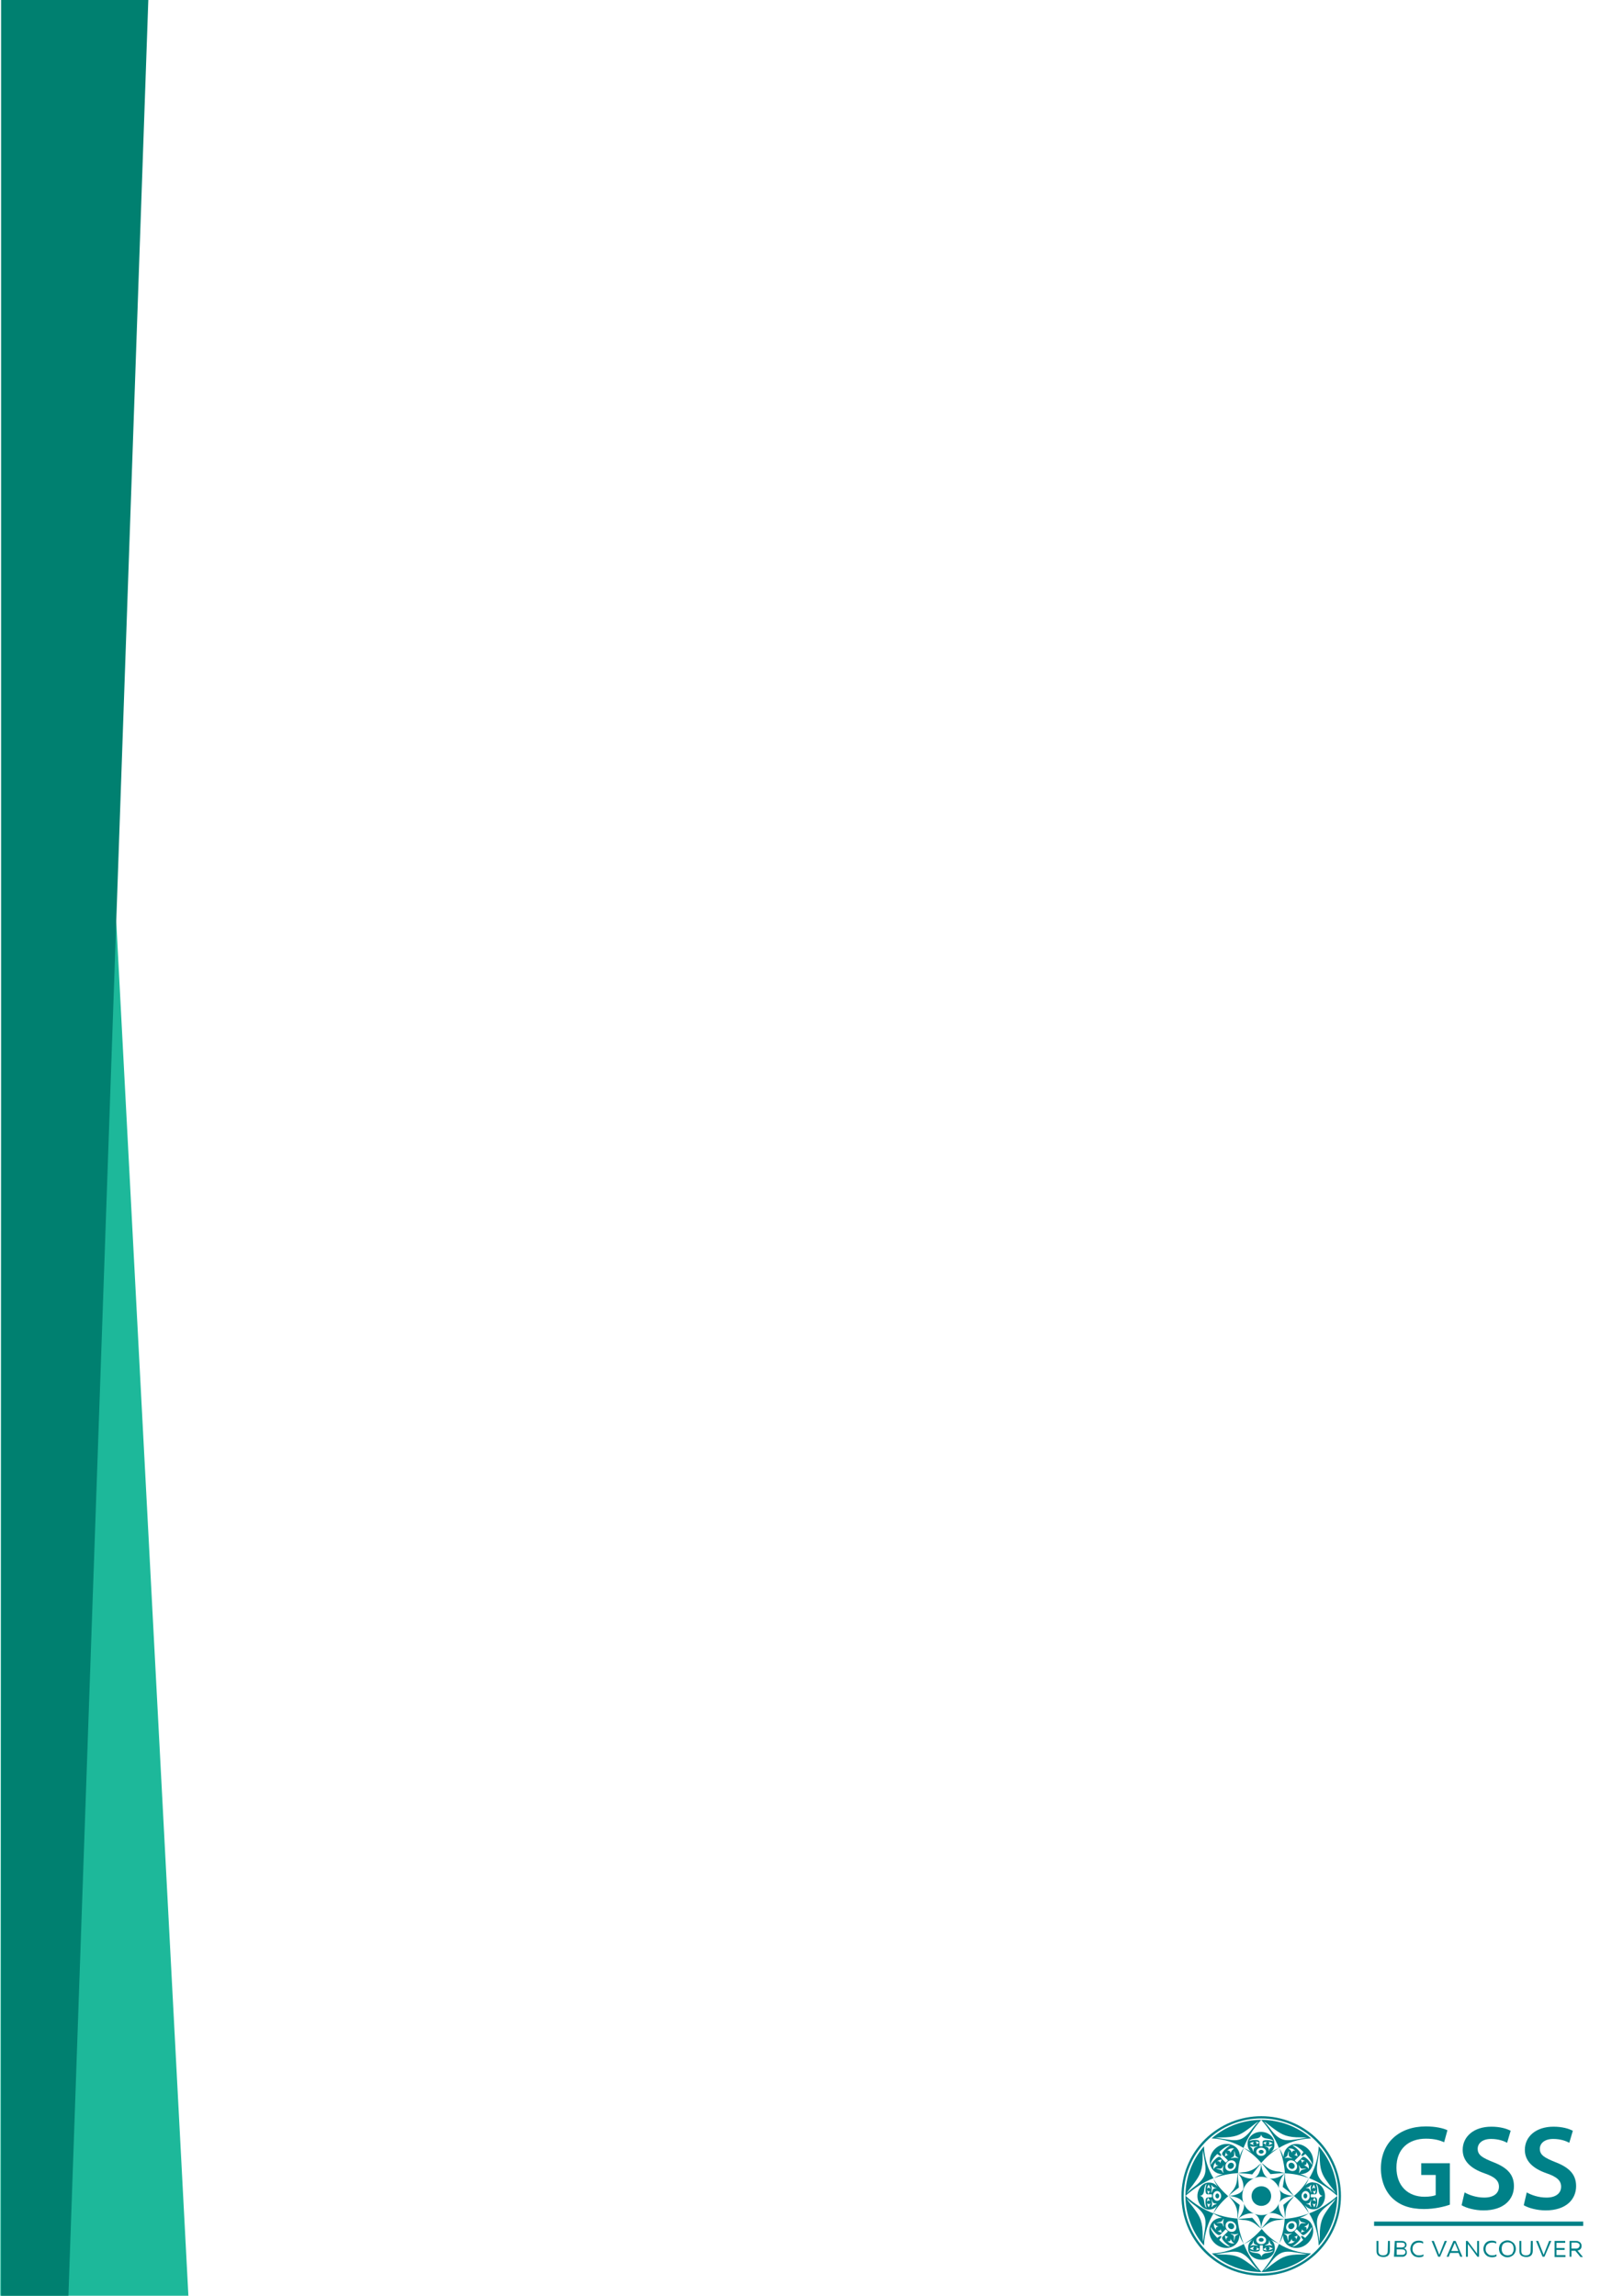 <?xml version="1.0" encoding="utf-8"?>
<!-- Generator: Adobe Illustrator 26.0.3, SVG Export Plug-In . SVG Version: 6.00 Build 0)  -->
<svg version="1.1" id="Layer_1" xmlns:serif="http://www.serif.com/"
	 xmlns="http://www.w3.org/2000/svg" xmlns:xlink="http://www.w3.org/1999/xlink" x="0px" y="0px" viewBox="0 0 595.3 841.9"
	 style="enable-background:new 0 0 595.3 841.9;" xml:space="preserve">
<style type="text/css">
	.st0{fill:none;}
	.st1{fill:#1DB89A;}
	.st2{fill:#008070;}
	.st3{fill:#008188;}
</style>
<rect x="49.8" y="747.5" class="st0" width="19.3" height="18.2"/>
<rect x="27.4" y="777" class="st0" width="58.6" height="15.5"/>
<g transform="matrix(1,0,0,1,28.163,768.604)">
</g>
<rect x="108" y="777" class="st0" width="34" height="15.7"/>
<g transform="matrix(1,0,0,1,111.082,768.604)">
</g>
<rect x="152.6" y="778.4" class="st0" width="82.8" height="19.4"/>
<polygon class="st1" points="0.8,0 0.1,841.9 69.1,841.9 24.9,0 "/>
<polygon class="st2" points="0.4,0 0.4,841.9 25.1,841.9 54.4,0 "/>
<g>
	<g id="XMLID_00000178177861595013833070000009860787242148434569_">
		<g>
			<path class="st3" d="M490.5,805.3c-3.3-3-6.8-5.2-10.3-6.5l0,0c1.9-3.1,3.3-7,3.5-11.7C488.2,792.3,490.5,798.8,490.5,805.3z
				 M490,804.4c-0.9-1.4-1.6-2.2-2.3-3.1c-2.2-3-3.4-4.5-3.6-9c0-1-0.1-2.5-0.1-3.8c-0.1,0.7-0.3,1.5-0.4,2.3
				c-0.8,5.2-1.6,7.4,3.9,11.4C488.4,802.8,488.9,803.2,490,804.4z"/>
			<path class="st3" d="M490.5,805.3c0,6.5-2.3,13-6.8,18.2c-0.2-4.7-1.6-8.7-3.5-11.8l0,0C483.6,810.4,487.1,808.3,490.5,805.3z
				 M487.7,809.3c0.7-0.9,1.4-1.6,2.3-3.1c-1.1,1.1-1.7,1.6-2.5,2.2c-5.5,4-4.7,6.2-3.9,11.4c0.1,0.8,0.3,1.5,0.4,2.3
				c0.1-1.3,0.1-2.8,0.1-3.8C484.4,813.9,485.5,812.3,487.7,809.3z"/>
			<path class="st3" d="M483.3,784.6c11.4,11.4,11.4,30,0,41.4s-30,11.4-41.4,0s-11.4-30,0-41.4
				C453.4,773.2,471.9,773.2,483.3,784.6z M482.7,825.4c11.1-11.1,11.1-29.1,0-40.2c-11.1-11.1-29.1-11.1-40.2,0s-11.1,29.1,0,40.2
				C453.6,836.5,471.6,836.5,482.7,825.4z"/>
			<path class="st3" d="M481.8,800.4c2.4,0,4.2,2.3,4.2,4.9c0,2.7-1.9,5-4.3,4.9c-1.4,0-2.3-0.6-3.2-1.6c0.6,0.8,1.2,2,1.6,3.1l0,0
				c-1.7-2.8-3.8-5-5.5-6.4l0,0c1.7-1.4,3.8-3.6,5.5-6.5l0,0l0,0c-0.4,1-1,2.3-1.7,3.1c0.8-1,1.7-1.6,3.2-1.6
				C481.8,800.4,481.8,800.4,481.8,800.4z M485.2,805.3c-0.8-0.1-1.3-0.6-1.5-1.6c-0.1-0.5-0.2-2.5-1-2.8c0.5,1.1,0.6,2.7,0.2,3.5
				c-0.1,0.1-0.2,0.3-0.5,0.3c-0.2,0-1.5,0-1.6,0c0,0.1,0,0.9,0,1.1c0.1,0,1.4,0,1.6,0c0.3,0,0.4,0.2,0.5,0.3
				c0.4,0.8,0.3,2.3-0.2,3.5c0.8-0.3,0.9-2.3,1-2.8C483.8,805.9,484.4,805.4,485.2,805.3z M482.6,807.5c0-0.3-0.1-1.2-0.5-1.6
				c-0.2,0.6-0.6,0.9-0.7,1.2c0.1-0.1,0.3-0.2,0.5-0.2C482.2,807,482.5,807.2,482.6,807.5z M482.1,804.6c0.4-0.3,0.5-1.2,0.5-1.6
				c-0.1,0.3-0.3,0.6-0.6,0.6c-0.2,0-0.4-0.1-0.5-0.2C481.5,803.7,481.9,804,482.1,804.6z M481.9,802.3c0.3,0,0.5,0.2,0.6,0.5
				c-0.1-0.7-0.4-1.5-0.7-1.7c0,0.5-0.6,1.1-0.6,1.7C481.4,802.5,481.6,802.3,481.9,802.3z M482.6,807.8c-0.1,0.3-0.3,0.5-0.6,0.5
				c-0.3,0-0.6-0.2-0.6-0.5c0,0.6,0.6,1.3,0.6,1.7C482.2,809.3,482.5,808.5,482.6,807.8z M481.1,804.1c-0.4-0.6-0.5-2.1-0.1-2.9
				c-0.3,0.1-0.4,0.3-0.6,0.5c-0.1,0.2-0.3,0.3-0.6,0.4c-0.4,0.1-0.7,0.2-0.9,0.3c0.7,0,1.2,0.1,1.4,0.4
				C480.7,803.4,480.6,803.8,481.1,804.1z M481,809.4c-0.4-0.7-0.3-2.3,0.1-2.9c-0.4,0.3-0.4,0.7-0.7,1.2c-0.2,0.3-0.7,0.5-1.4,0.4
				c0.1,0.1,0.5,0.2,0.9,0.3c0.3,0.1,0.4,0.2,0.6,0.4C480.6,809.1,480.7,809.3,481,809.4z M480.4,805.3c0-1-0.7-1.8-1.5-1.8
				s-1.5,0.8-1.5,1.8s0.7,1.8,1.5,1.8C479.7,807.1,480.4,806.3,480.4,805.3z"/>
			<path class="st3" d="M479.8,788.1c2.3,2.3,2.5,5.8,0.5,7.9c-0.9,0.9-2.2,1.3-3.4,1.3c0.5,0.2,1.5,0.4,3.2,1.5
				c-3.1-1.2-6.1-1.7-8.8-1.8c-0.2-2.8-0.8-6-2.1-9.2c1.1,1.7,1.4,2.8,1.6,3.3c0-1.3,0.4-2.5,1.3-3.4
				C474,785.6,477.5,785.8,479.8,788.1z M481.2,793.9c0.2-1.1-1.7-3.3-2.4-4c-0.7,0.6-1.2,0.9-1.4,0.7c-0.2-0.2,0.1-0.7,0.7-1.4
				c-0.7-0.8-2.9-2.7-4-2.4c1.8,1.1,3.5,2.9,2.8,3.5l-2,2l0.4,0.4l0.4,0.4l2-2C478.3,790.4,480.1,792.1,481.2,793.9z M480,795.4
				c0.1-0.6,0.2-1.7-0.9-2.6c0.2,0.3,0.2,0.7-0.1,1c-0.2,0.2-0.6,0.3-0.9,0.1C478.6,794.3,479.5,794.4,480,795.4z M477.9,792.7
				c0.2-0.2,0.6-0.3,0.9-0.1c-0.3-0.2-1-0.6-1.8-0.6c0.5,0.4,0.5,1.1,0.7,1.4C477.7,793.2,477.7,792.9,477.9,792.7z M477.6,795.7
				c0.2,0,1.1-0.2,1.6-0.5c-0.9,0.1-1.9,0.3-2.3-0.3c0-0.1-0.3-0.7-0.6-0.9c0.5,1.1,0.4,2.2,0.1,3c0.3-0.2,0.6-0.8,0.7-0.9
				S477.4,795.8,477.6,795.7z M475.9,790.9c0-0.8-0.3-1.4-0.6-1.8c0.1,0.3,0.1,0.6-0.1,0.9c-0.2,0.2-0.5,0.3-0.7,0.2
				C474.9,790.4,475.5,790.4,475.9,790.9z M475.3,795.7c0.7-0.7,0.6-2-0.2-2.8c-0.8-0.8-2.1-0.9-2.8-0.2s-0.6,2,0.2,2.8
				C473.3,796.3,474.6,796.4,475.3,795.7z M474.1,788.9c0.3-0.3,0.7-0.3,1-0.1c-0.9-1.1-2-0.9-2.6-0.9c1.1,0.5,1.2,1.4,1.5,1.8
				C473.8,789.4,473.9,789.1,474.1,788.9z M474,791.6c-0.2-0.3-0.8-0.5-0.9-0.6c-0.6-0.4-0.4-1.3-0.3-2.3c-0.3,0.5-0.5,1.4-0.5,1.6
				c-0.1,0.2-0.2,0.4-0.3,0.5c-0.1,0.1-0.7,0.4-0.9,0.7C471.7,791.2,472.8,791.2,474,791.6z"/>
			<path class="st3" d="M480.3,814.6c2,2,1.8,5.6-0.5,7.9c-2.3,2.3-5.8,2.5-7.9,0.5c-0.9-0.9-1.3-2.1-1.3-3.4
				c-0.2,0.5-0.4,1.5-1.4,3.1c1.2-3.1,1.9-6.2,2-9c2.8-0.2,5.8-0.8,8.9-2l0,0l0,0l0,0c-1.7,1.1-2.8,1.4-3.3,1.6
				C478.1,813.4,479.3,813.7,480.3,814.6z M478.7,820.7c0.8-0.7,2.7-2.9,2.4-4c-1.1,1.8-2.9,3.5-3.5,2.8l-2-2l-0.4,0.4l-0.4,0.4l2,2
				c0.7,0.7-1,2.4-2.8,3.5c1.1,0.2,3.3-1.7,4-2.4c-0.6-0.7-0.9-1.2-0.7-1.4S478,820.1,478.7,820.7z M479.1,817.8
				c1.1-0.9,0.9-2,0.9-2.6c-0.5,1.1-1.4,1.2-1.8,1.5c0.3-0.1,0.6-0.1,0.9,0.1C479.3,817,479.3,817.4,479.1,817.8z M478.8,818.1
				c-0.3,0.1-0.6,0.1-0.9-0.1c-0.2-0.2-0.3-0.5-0.2-0.7c-0.2,0.4-0.2,1-0.7,1.4C477.8,818.6,478.4,818.3,478.8,818.1z M479.1,815.4
				c-0.5-0.3-1.4-0.5-1.6-0.5c-0.2-0.1-0.4-0.2-0.5-0.3s-0.4-0.7-0.7-0.9c0.3,0.7,0.4,1.9-0.1,3c0.3-0.2,0.5-0.8,0.6-0.9
				C477.2,815.1,478.2,815.3,479.1,815.4z M475.3,821.5c0.2-0.3,0.6-1,0.6-1.8c-0.4,0.5-1.1,0.5-1.4,0.7c0.3-0.1,0.6,0,0.7,0.2
				C475.4,820.8,475.5,821.2,475.3,821.5z M475,817.8c0.8-0.8,0.9-2.1,0.2-2.8c-0.7-0.7-2-0.6-2.8,0.2s-0.9,2.1-0.2,2.8
				S474.2,818.6,475,817.8z M475,821.8c-0.3,0.2-0.7,0.2-1-0.1c-0.2-0.2-0.3-0.6-0.1-0.9c-0.3,0.4-0.4,1.3-1.5,1.8
				C473,822.8,474.1,822.9,475,821.8z M473,819.5c0.1,0,0.7-0.3,0.9-0.6c-1.1,0.5-2.2,0.4-3,0.1c0.2,0.3,0.8,0.6,0.9,0.7
				c0.1,0.1,0.3,0.3,0.3,0.5s0.2,1.1,0.5,1.6C472.6,820.9,472.4,820,473,819.5z"/>
			<path class="st3" d="M479.5,805.3c0,0.5-0.3,0.9-0.7,0.9s-0.7-0.4-0.7-0.9s0.3-0.9,0.7-0.9S479.5,804.8,479.5,805.3z"/>
			<path class="st3" d="M474.7,805.3L474.7,805.3c-0.4,0-4.6,0.3-5.5,2.6l0,0c0.7-1.7,0.7-3.6,0-5.2
				C470.1,805.1,474.3,805.3,474.7,805.3z"/>
			<path class="st3" d="M474.5,793.5c0.5,0.5,0.5,1.2,0.1,1.6s-1.1,0.4-1.6-0.1s-0.5-1.2-0.1-1.6C473.3,793,474,793,474.5,793.5z"/>
			<path class="st3" d="M474.5,815.5c0.4,0.4,0.4,1.1-0.1,1.6s-1.2,0.5-1.6,0.1s-0.4-1.1,0.1-1.6
				C473.4,815.2,474.1,815.1,474.5,815.5z"/>
			<path class="st3" d="M473.5,803.9c0.3,0.3,0.6,0.8,1.1,1.4c-0.6-0.5-3.8-3.1-4.1-3.3c0.2-1.2,0.7-3.9,0.7-5.1
				c0.2,0.7,0.1,1.4,0.1,1.7C471.5,800.7,472.2,802.3,473.5,803.9z"/>
			<path class="st3" d="M474.7,805.3c-0.5,0.7-0.8,1.1-1.1,1.4c-1.4,1.6-2,3.1-2.1,5.3c0,0.3,0,1-0.1,1.7c0-1.2-0.5-3.9-0.7-5.1
				C470.9,808.4,474.1,805.8,474.7,805.3z"/>
			<path class="st3" d="M471.3,796.9c-1.2,0-4.2,0.3-5.3,0.4c-0.2-0.3-2.8-3.4-3.3-4.1c0.7,0.5,1.1,0.8,1.4,1.1
				c1.6,1.4,3.1,2,5.3,2.1C469.6,796.6,470.6,796.7,471.3,796.9z"/>
			<path class="st3" d="M465.9,813.3c1.2,0.2,4.1,0.5,5.3,0.4c-0.7,0.2-1.7,0.4-1.9,0.4c-2.1,0.1-3.7,0.8-5.3,2.1
				c-0.3,0.3-0.8,0.6-1.4,1.1l0,0C463.2,816.7,465.7,813.5,465.9,813.3z"/>
			<path class="st3" d="M480.9,784.2c-4.7,0.2-8.7,1.6-11.8,3.5c-1.4-3.5-3.5-7-6.5-10.3C469.2,777.4,475.7,779.7,480.9,784.2z
				 M479.4,783.9c-1.3-0.1-2.8-0.1-3.8-0.1c-4.4-0.2-6-1.4-9-3.6c-0.9-0.7-1.7-1.4-3.1-2.3c1.1,1.1,1.6,1.7,2.2,2.5
				c4,5.5,6.2,4.7,11.4,3.9C478,784.2,478.7,784,479.4,783.9z"/>
			<path class="st3" d="M469.1,822.9c3.1,1.9,7,3.3,11.8,3.5c-5.2,4.5-11.7,6.8-18.2,6.8C465.6,829.9,467.7,826.3,469.1,822.9z
				 M475.6,826.8c1,0,2.5-0.1,3.8-0.1c-0.7-0.1-1.5-0.3-2.3-0.4c-5.2-0.8-7.4-1.6-11.4,3.9c-0.6,0.8-1.1,1.4-2.2,2.5
				c1.4-0.9,2.2-1.6,3.1-2.3C469.6,828.2,471.2,827,475.6,826.8z"/>
			<path class="st3" d="M469.1,807.9C469.1,808,469.1,808,469.1,807.9c-0.4,0.9,0.1,3.5,2.1,5.7c-2.2-2-5-2.3-5.9-1.9l0,0
				c0.8-0.3,1.6-0.8,2.3-1.5C468.3,809.6,468.8,808.8,469.1,807.9L469.1,807.9z"/>
			<path class="st3" d="M469.1,822.8L469.1,822.8c-1-0.4-2.3-1-3.1-1.6c1,0.8,1.6,1.7,1.6,3.2c0.1,2.4-2.2,4.3-4.9,4.3l0,0
				c-2.7,0-5-1.9-4.9-4.3c0-1.4,0.6-2.3,1.6-3.2c-0.9,0.6-2.1,1.3-3.1,1.7c2.9-1.7,5-3.8,6.5-5.5l0,0
				C464.1,819.1,466.2,821.1,469.1,822.8z M466.7,823.6c-0.1-0.3-0.3-0.4-0.5-0.6c-0.2-0.1-0.3-0.3-0.4-0.6
				c-0.1-0.4-0.2-0.7-0.3-0.9c0,0.7-0.1,1.2-0.4,1.4c-0.5,0.3-0.9,0.3-1.2,0.7C464.5,823.4,466,823.2,466.7,823.6z M465.2,825.2
				c0.7-0.1,1.5-0.4,1.7-0.7c-0.5,0-1.1-0.6-1.7-0.6c0.3,0.1,0.5,0.3,0.5,0.6C465.6,824.9,465.4,825.1,465.2,825.2z M464.2,826.3
				c0.5-0.1,2.5-0.2,2.8-1c-1.1,0.5-2.7,0.6-3.5,0.2c-0.1-0.1-0.3-0.2-0.3-0.5c0-0.2,0-1.5,0-1.6c-0.1,0-0.9,0-1.1,0
				c0,0.1,0,1.4,0,1.6c0,0.3-0.2,0.4-0.3,0.5c-0.8,0.4-2.3,0.3-3.5-0.2c0.3,0.8,2.3,0.9,2.8,1c1,0.2,1.5,0.7,1.6,1.5
				C462.7,827.1,463.3,826.5,464.2,826.3z M463.3,824.8c0.3,0.4,1.2,0.5,1.6,0.5c-0.3-0.1-0.6-0.3-0.6-0.6c0-0.2,0.1-0.4,0.2-0.5
				C464.2,824.1,464,824.6,463.3,824.8z M464.4,821.5c0-0.8-0.8-1.5-1.8-1.5s-1.8,0.7-1.8,1.5s0.8,1.5,1.8,1.5
				S464.4,822.4,464.4,821.5z M462,824.8c-0.6-0.2-0.9-0.6-1.2-0.7c0.1,0.1,0.2,0.3,0.2,0.5c0,0.3-0.3,0.6-0.6,0.6
				C460.8,825.2,461.6,825.1,462,824.8z M461.4,823.7c-0.3-0.5-0.7-0.4-1.2-0.7c-0.3-0.2-0.5-0.7-0.4-1.4c-0.1,0.1-0.2,0.5-0.3,0.9
				c-0.1,0.3-0.2,0.4-0.4,0.6c-0.3,0.2-0.4,0.3-0.5,0.6C459.3,823.2,460.8,823.4,461.4,823.7z M460.1,823.9c-0.6,0-1.3,0.6-1.7,0.6
				c0.2,0.3,1,0.6,1.7,0.7c-0.3-0.1-0.5-0.3-0.5-0.6C459.7,824.3,459.9,824,460.1,823.9z"/>
			<path class="st3" d="M471.3,796.9c-2,2.2-2.5,4.8-2.1,5.7c-0.3-0.8-0.8-1.6-1.5-2.3s-1.4-1.2-2.2-1.5
				C466.3,799.2,469.1,798.9,471.3,796.9z"/>
			<path class="st3" d="M466,789.4c0.9-0.6,2.1-1.3,3.1-1.7c-2.9,1.7-5,3.8-6.5,5.5l0,0l0,0c-1.4-1.7-3.6-3.8-6.5-5.5
				c1,0.4,2.3,1,3.1,1.7c-1-0.8-1.6-1.7-1.6-3.2v-0.1c0-2.4,2.3-4.3,4.9-4.3c2.7,0,5,1.9,4.9,4.3C467.6,787.7,467,788.6,466,789.4z
				 M466.2,787.5c0.3-0.2,0.4-0.3,0.5-0.6c-0.8,0.4-2.3,0.3-2.9-0.1c0.3,0.4,0.7,0.4,1.2,0.7c0.3,0.2,0.5,0.7,0.4,1.4
				c0.1-0.1,0.2-0.5,0.3-0.9C465.9,787.9,466,787.7,466.2,787.5z M466.8,786.1c-0.2-0.3-1-0.6-1.7-0.7c0.3,0.1,0.5,0.3,0.5,0.6
				s-0.2,0.6-0.5,0.6C465.8,786.7,466.4,786.1,466.8,786.1z M467,785.2c-0.3-0.8-2.3-0.9-2.8-1c-1-0.2-1.5-0.7-1.6-1.5
				c-0.1,0.8-0.6,1.3-1.6,1.5c-0.5,0.1-2.5,0.2-2.8,1c1.1-0.5,2.7-0.6,3.5-0.2c0.1,0.1,0.3,0.2,0.3,0.5c0,0.2,0,1.5,0,1.6
				c0.1,0,0.9,0,1.1,0c0-0.1,0-1.4,0-1.6c0-0.3,0.2-0.4,0.3-0.5C464.3,784.7,465.8,784.8,467,785.2z M464.9,785.4
				c-0.3,0-1.2,0.1-1.6,0.5c0.6,0.2,0.9,0.6,1.2,0.7c-0.1-0.1-0.2-0.3-0.2-0.5C464.3,785.7,464.6,785.4,464.9,785.4z M464.4,789.1
				c0-0.8-0.8-1.5-1.8-1.5s-1.8,0.7-1.8,1.5s0.8,1.5,1.8,1.5C463.6,790.6,464.4,789.9,464.4,789.1z M460.7,786.5
				c0.3-0.1,0.6-0.5,1.2-0.7c-0.3-0.4-1.2-0.5-1.6-0.5c0.3,0.1,0.6,0.3,0.6,0.6C461,786.2,460.9,786.4,460.7,786.5z M460.2,787.6
				c0.5-0.3,0.9-0.3,1.2-0.7c-0.6,0.4-2.1,0.5-2.9,0.1c0.1,0.3,0.3,0.4,0.5,0.6c0.2,0.1,0.3,0.3,0.4,0.6c0.1,0.4,0.2,0.7,0.3,0.9
				C459.8,788.3,459.9,787.8,460.2,787.6z M458.4,786.1c0.5,0,1.1,0.6,1.7,0.6c-0.3-0.1-0.5-0.3-0.5-0.6s0.2-0.5,0.5-0.6
				C459.4,785.5,458.6,785.8,458.4,786.1z"/>
			<path class="st3" d="M465.3,811.8L465.3,811.8c-2.4,0.9-2.7,5.1-2.7,5.5l0,0l0,0c0-0.4-0.2-4.5-2.6-5.5
				C461.7,812.5,463.6,812.5,465.3,811.8z"/>
			<path class="st3" d="M465.2,802.8c1.4,1.4,1.4,3.7,0,5.1c-1.4,1.4-3.7,1.4-5.1,0s-1.4-3.7,0-5.1
				C461.5,801.4,463.8,801.4,465.2,802.8z"/>
			<path class="st3" d="M462.6,788.4c0.5,0,0.9,0.3,0.9,0.7s-0.4,0.7-0.9,0.7s-0.9-0.3-0.9-0.7S462.1,788.4,462.6,788.4z"/>
			<path class="st3" d="M462.6,820.7c0.5,0,0.9,0.3,0.9,0.7s-0.4,0.7-0.9,0.7s-0.9-0.3-0.9-0.7S462.1,820.7,462.6,820.7z"/>
			<path class="st3" d="M462.6,793.3c0,0.4,0.3,4.5,2.6,5.5c-1.7-0.7-3.6-0.7-5.3,0l0,0C462.4,797.8,462.6,793.7,462.6,793.3
				L462.6,793.3z"/>
			<path class="st3" d="M462.6,793.3L462.6,793.3c-0.5,0.6-3.1,3.8-3.3,4.1c-1.2-0.2-4.1-0.5-5.3-0.4c0.7-0.2,1.7-0.4,1.9-0.4
				c2.1-0.1,3.7-0.8,5.3-2.1C461.5,794.1,462,793.8,462.6,793.3z"/>
			<path class="st3" d="M462.6,817.3c-0.7-0.5-1.1-0.8-1.4-1.1c-1.6-1.4-3.1-2-5.3-2.1c-0.3,0-1.2-0.2-1.9-0.4
				c1.2,0,4.2-0.3,5.3-0.4C459.6,813.5,462.1,816.7,462.6,817.3z"/>
			<path class="st3" d="M460,798.8L460,798.8c-0.8,0.3-1.6,0.9-2.3,1.5c-0.7,0.7-1.3,1.6-1.6,2.5H456c0.3-1,0-3.7-1.9-5.8
				C456.3,798.9,459.1,799.2,460,798.8L460,798.8z"/>
			<path class="st3" d="M460,811.8c-0.9-0.4-3.7-0.1-5.9,1.9c2-2.2,2.5-4.8,2.1-5.7c0.3,0.8,0.8,1.6,1.5,2.3
				C458.4,810.9,459.1,811.4,460,811.8z"/>
			<path class="st3" d="M462.6,777.4c-3,3.3-5.1,6.8-6.5,10.3l0,0c-3.1-1.9-7-3.3-11.7-3.5C449.6,779.7,456.1,777.4,462.6,777.4z
				 M459.5,780.4c0.6-0.8,1.1-1.4,2.2-2.5c-1.4,0.9-2.2,1.6-3.1,2.3c-3,2.2-4.5,3.4-9,3.6c-1,0-2.5,0.1-3.8,0.1
				c0.7,0.1,1.5,0.3,2.3,0.4C453.4,785.1,455.5,785.9,459.5,780.4z"/>
			<path class="st3" d="M456.2,822.9c1.4,3.5,3.5,7,6.5,10.3c-6.5,0-13-2.3-18.2-6.8C449.1,826.2,453.1,824.7,456.2,822.9z
				 M461.7,832.7c-1.1-1.1-1.6-1.7-2.2-2.5c-4-5.5-6.2-4.7-11.4-3.9c-0.8,0.1-1.5,0.3-2.3,0.4c1.3,0.1,2.8,0.1,3.8,0.1
				c4.4,0.2,6,1.4,9,3.6C459.5,831.1,460.3,831.8,461.7,832.7z"/>
			<path class="st3" d="M456.2,787.7L456.2,787.7c-1.3,3.2-2,6.3-2.1,9.2c-2.8,0.2-5.8,0.7-8.9,1.9c1.7-1.1,2.7-1.3,3.3-1.5
				c-1.3,0-2.5-0.4-3.4-1.3c-2-2-1.8-5.6,0.5-7.9c2.3-2.3,5.8-2.5,7.9-0.5c0.9,0.9,1.3,2.1,1.3,3.4
				C454.8,790.5,455,789.5,456.2,787.7L456.2,787.7C456.1,787.7,456.1,787.7,456.2,787.7z M454.3,791.5c-0.2-0.3-0.8-0.6-0.9-0.7
				c-0.1-0.1-0.3-0.3-0.3-0.5s-0.2-1.1-0.5-1.6c0.1,0.9,0.3,1.9-0.3,2.3c-0.1,0-0.7,0.3-0.9,0.6
				C452.4,791.2,453.5,791.2,454.3,791.5z M452.7,795.5c0.8-0.8,0.9-2.1,0.2-2.8s-2-0.6-2.8,0.2c-0.8,0.9-0.9,2.1-0.2,2.8
				S451.9,796.3,452.7,795.5z M452.7,787.9c-0.6-0.1-1.7-0.2-2.6,0.9c0.3-0.2,0.7-0.2,1,0.1c0.2,0.2,0.3,0.6,0.1,0.9
				C451.5,789.3,451.7,788.5,452.7,787.9z M451.2,786.8c-1.1-0.2-3.3,1.7-4,2.4c0.6,0.7,0.8,1.2,0.7,1.4c-0.2,0.2-0.7-0.1-1.4-0.7
				c-0.8,0.7-2.7,2.9-2.4,4c1.1-1.8,2.9-3.5,3.5-2.8l2,2l0.4-0.4l0.4-0.4l-2-2C447.7,789.6,449.4,787.9,451.2,786.8z M450.7,790.2
				c-0.3,0.1-0.6,0-0.7-0.2c-0.2-0.2-0.3-0.6-0.1-0.9c-0.2,0.3-0.6,1-0.6,1.8C449.7,790.4,450.3,790.4,450.7,790.2z M448.8,797
				c-0.3-0.7-0.4-1.9,0.1-3c-0.3,0.2-0.5,0.8-0.6,0.9c-0.4,0.6-1.3,0.4-2.3,0.3c0.5,0.3,1.4,0.5,1.6,0.5c0.2,0.1,0.4,0.2,0.5,0.3
				C448.2,796.2,448.5,796.8,448.8,797z M448.2,792c-0.8,0-1.4,0.3-1.8,0.6c0.3-0.1,0.6-0.1,0.9,0.1c0.2,0.2,0.3,0.5,0.2,0.7
				C447.7,793.1,447.7,792.4,448.2,792z M447,794c-0.3,0.1-0.6,0.1-0.9-0.1c-0.3-0.3-0.3-0.7-0.1-1c-1.1,0.9-0.9,2-0.9,2.6
				C445.7,794.4,446.6,794.3,447,794z"/>
			<path class="st3" d="M456,802.8h0.1c-0.6,1.6-0.6,3.4,0,5.1c-1-2.3-5.1-2.6-5.5-2.6l0,0C450.9,805.3,455.1,805.1,456,802.8
				C455.9,802.8,456,802.8,456,802.8z"/>
			<path class="st3" d="M456.2,822.9c-1.1-1.7-1.4-2.8-1.6-3.3c0,1.3-0.4,2.5-1.3,3.4c-2,2-5.6,1.8-7.9-0.5s-2.5-5.8-0.5-7.9
				c0.9-0.9,2.2-1.3,3.4-1.3c-0.5-0.2-1.6-0.5-3.3-1.6l0,0l0,0c0,0,0,0,0-0.1c3.1,1.2,6.1,1.8,8.9,2
				C454.2,816.5,454.9,819.7,456.2,822.9z M453.4,819.8c0.1-0.1,0.7-0.4,0.9-0.7c-0.7,0.3-1.9,0.4-3-0.1c0.2,0.3,0.8,0.5,0.9,0.6
				c0.6,0.4,0.4,1.3,0.3,2.3c0.3-0.5,0.5-1.4,0.5-1.6C453.1,820,453.2,819.9,453.4,819.8z M453,818c0.7-0.7,0.6-2-0.2-2.8
				c-0.8-0.8-2.1-0.9-2.8-0.2s-0.6,2,0.2,2.8C451,818.6,452.3,818.7,453,818z M450.2,821.8c0.9,1.1,2,0.9,2.6,0.9
				c-1.1-0.5-1.2-1.4-1.5-1.8c0.1,0.3,0.1,0.6-0.1,0.9C450.9,822,450.5,822,450.2,821.8z M447.2,821.4c0.7,0.8,2.9,2.7,4,2.4
				c-1.8-1.1-3.5-2.9-2.8-3.5l2-2l-0.4-0.4l-0.4-0.4l-2,2c-0.7,0.7-2.4-1-3.5-2.8c-0.2,1.1,1.7,3.3,2.4,4c0.7-0.6,1.2-0.8,1.4-0.7
				C448.1,820.2,447.8,820.7,447.2,821.4z M450,820.6c0.2-0.2,0.5-0.3,0.7-0.2c-0.4-0.2-1-0.2-1.4-0.7c0,0.8,0.3,1.4,0.6,1.8
				C449.8,821.2,449.8,820.8,450,820.6z M449,816.6c-0.5-1.1-0.4-2.2-0.1-3c-0.3,0.2-0.6,0.8-0.7,0.9s-0.3,0.3-0.5,0.3
				s-1.1,0.2-1.6,0.5c0.9-0.1,1.9-0.3,2.3,0.3C448.4,815.8,448.7,816.4,449,816.6z M446.5,818.1c0.3,0.2,1,0.6,1.8,0.6
				c-0.5-0.4-0.5-1.1-0.7-1.4c0.1,0.3,0,0.6-0.2,0.7C447.1,818.1,446.8,818.2,446.5,818.1z M446.2,816.8c0.2-0.2,0.6-0.3,0.9-0.1
				c-0.4-0.3-1.3-0.4-1.8-1.5c-0.1,0.6-0.2,1.7,0.9,2.6C445.9,817.5,445.9,817,446.2,816.8z"/>
			<path class="st3" d="M454.7,808.6c-0.2,1.2-0.7,3.9-0.7,5.1c-0.2-0.7-0.1-1.4-0.1-1.7c-0.1-2.1-0.8-3.7-2.1-5.3
				c-0.3-0.3-0.6-0.8-1.1-1.4C451.2,805.8,454.4,808.4,454.7,808.6z"/>
			<path class="st3" d="M454,796.9c0,1.2,0.3,4.2,0.4,5.3c-0.3,0.2-3.2,2.5-3.8,3.1c0.5-0.7,0.9-1.1,1.1-1.4c1.4-1.6,2-3.1,2.1-5.3
				C453.9,798.3,453.8,797.6,454,796.9z"/>
			<path class="st3" d="M452.3,815.6c0.5,0.5,0.5,1.2,0.1,1.6c-0.4,0.4-1.1,0.4-1.6-0.1s-0.5-1.2-0.1-1.6S451.8,815.2,452.3,815.6z"
				/>
			<path class="st3" d="M452.3,793.4c0.4,0.4,0.4,1.1-0.1,1.6s-1.2,0.5-1.6,0.1s-0.4-1.1,0.1-1.6S451.9,793,452.3,793.4z"/>
			<path class="st3" d="M439.2,805.3c0-2.7,2-5,4.3-4.9c1.4,0,2.3,0.6,3.2,1.6c-0.6-0.9-1.3-2.1-1.7-3.1c1.7,2.9,3.8,5,5.5,6.5l0,0
				c-1.7,1.4-3.8,3.6-5.5,6.4l0,0c0.4-1,1-2.2,1.6-3.1c-0.8,1-1.7,1.6-3.2,1.6h-0.1C441.1,810.2,439.2,808,439.2,805.3z
				 M447.9,805.3c0-1-0.7-1.8-1.5-1.8s-1.5,0.8-1.5,1.8s0.7,1.8,1.5,1.8C447.2,807.1,447.9,806.3,447.9,805.3z M444.9,802.9
				c0.2-0.3,0.7-0.5,1.4-0.4c-0.1-0.1-0.5-0.2-0.9-0.3c-0.3-0.1-0.4-0.2-0.6-0.4c-0.2-0.3-0.3-0.4-0.6-0.5c0.4,0.7,0.3,2.3-0.1,2.9
				C444.7,803.8,444.6,803.4,444.9,802.9z M446.3,808.1c-0.7,0-1.2-0.1-1.4-0.4c-0.3-0.5-0.3-0.9-0.7-1.2c0.4,0.6,0.5,2.1,0.1,2.9
				c0.3-0.1,0.4-0.3,0.6-0.5c0.1-0.2,0.3-0.3,0.6-0.4C445.8,808.4,446.2,808.3,446.3,808.1z M444.5,805.8c0-0.1,0-0.9,0-1.1
				c-0.1,0-1.4,0-1.6,0c-0.3,0-0.4-0.2-0.5-0.3c-0.4-0.8-0.3-2.3,0.2-3.5c-0.8,0.3-0.9,2.3-1,2.8c-0.2,1-0.7,1.5-1.5,1.6
				c0.8,0.1,1.3,0.6,1.5,1.6c0.1,0.5,0.2,2.5,1,2.8c-0.5-1.1-0.6-2.7-0.2-3.5c0.1-0.1,0.2-0.3,0.5-0.3
				C443,805.8,444.4,805.8,444.5,805.8z M444,802.8c0-0.6-0.6-1.3-0.6-1.7c-0.3,0.2-0.6,1-0.7,1.7c0.1-0.3,0.3-0.5,0.6-0.5
				C443.7,802.3,443.9,802.5,444,802.8z M443.4,809.5c0-0.5,0.6-1.1,0.6-1.7c-0.1,0.3-0.3,0.5-0.6,0.5c-0.3,0-0.5-0.2-0.6-0.5
				C442.8,808.5,443.1,809.3,443.4,809.5z M443.9,803.4c-0.1,0.1-0.3,0.2-0.5,0.2c-0.3,0-0.6-0.3-0.6-0.6c0,0.3,0.1,1.2,0.5,1.6
				C443.4,804,443.8,803.7,443.9,803.4z M443.4,807c0.2,0,0.4,0.1,0.5,0.2c-0.1-0.3-0.5-0.6-0.7-1.2c-0.4,0.3-0.5,1.2-0.5,1.6
				C442.8,807.2,443,807,443.4,807z"/>
			<path class="st3" d="M446.5,804.4c0.4,0,0.7,0.4,0.7,0.9s-0.3,0.9-0.7,0.9s-0.7-0.4-0.7-0.9S446.1,804.4,446.5,804.4z"/>
			<path class="st3" d="M445.1,811.7C445.1,811.7,445.1,811.8,445.1,811.7L445.1,811.7c-1.9,3.2-3.3,7.1-3.5,11.8
				c-4.5-5.2-6.8-11.7-6.8-18.3C438.1,808.3,441.7,810.4,445.1,811.7z M441.6,819.8c0.8-5.2,1.6-7.4-3.9-11.4
				c-0.8-0.6-1.4-1.1-2.5-2.2c0.9,1.4,1.6,2.2,2.3,3.1c2.2,3,3.4,4.5,3.6,9c0,1,0.1,2.5,0.1,3.8
				C441.4,821.4,441.5,820.6,441.6,819.8z"/>
			<path class="st3" d="M441.6,787.1c0.2,4.7,1.6,8.6,3.5,11.7c-3.4,1.3-6.9,3.5-10.3,6.5C434.8,798.8,437.1,792.3,441.6,787.1z
				 M437.7,802.2c5.5-4,4.7-6.2,3.9-11.4c-0.1-0.8-0.3-1.5-0.4-2.3c-0.1,1.3-0.1,2.8-0.1,3.8c-0.2,4.4-1.4,6-3.6,9
				c-0.7,0.9-1.4,1.7-2.3,3.1C436.4,803.2,436.9,802.8,437.7,802.2z"/>
		</g>
	</g>
	<rect x="504" y="814.7" class="st3" width="76.7" height="1.6"/>
	<g>
		<path class="st3" d="M509.1,821.8h0.7v3.7c0,0.4-0.1,0.8-0.2,1c-0.1,0.3-0.3,0.5-0.5,0.7s-0.5,0.3-0.8,0.4
			c-0.3,0.1-0.6,0.1-0.9,0.1c-0.7,0-1.3-0.2-1.8-0.5c-0.5-0.4-0.7-0.9-0.7-1.7v-3.7h0.7v3.7c0,1.1,0.6,1.6,1.7,1.6s1.7-0.5,1.7-1.6
			L509.1,821.8L509.1,821.8z"/>
		<path class="st3" d="M511.6,821.8h2.4c0.6,0,1.1,0.1,1.4,0.4c0.4,0.3,0.5,0.6,0.5,1.1c0,0.3-0.1,0.6-0.3,0.8s-0.4,0.4-0.7,0.4
			c0.3,0.1,0.6,0.2,0.8,0.5c0.2,0.2,0.3,0.6,0.3,1c0,0.3,0,0.5-0.1,0.7s-0.2,0.3-0.4,0.5s-0.3,0.2-0.5,0.3s-0.4,0.1-0.6,0.1
			c-0.2,0-0.4,0-0.6,0h-2.5L511.6,821.8L511.6,821.8z M515.3,823.3c0-0.3-0.1-0.6-0.3-0.7c-0.2-0.1-0.6-0.2-1-0.2h-1.7v1.8h1.8
			c0.3,0,0.6-0.1,0.8-0.2C515.2,823.9,515.3,823.7,515.3,823.3z M515.5,825.9c0-0.7-0.5-1-1.4-1h-1.8v2h1.6c0.2,0,0.3,0,0.5,0
			c0.1,0,0.3,0,0.4-0.1c0.2,0,0.3-0.1,0.4-0.2c0.1-0.1,0.2-0.2,0.2-0.3C515.5,826.3,515.5,826.1,515.5,825.9z"/>
		<path class="st3" d="M517.3,824.7c0-0.6,0.2-1.2,0.5-1.7s0.7-0.8,1.1-1c0.5-0.2,0.9-0.3,1.5-0.3s1.1,0.1,1.6,0.4v0.7
			c-0.4-0.3-0.9-0.4-1.5-0.4c-0.7,0-1.2,0.2-1.7,0.6c-0.5,0.4-0.7,1-0.7,1.8c0,0.5,0.1,0.9,0.4,1.3c0.3,0.4,0.6,0.6,0.9,0.8
			c0.4,0.2,0.8,0.2,1.2,0.2c0.6,0,1.1-0.1,1.5-0.4v0.7c-0.5,0.3-1.1,0.4-1.7,0.4c-0.4,0-0.7-0.1-1.1-0.2c-0.4-0.1-0.7-0.3-1-0.6
			c-0.3-0.2-0.5-0.6-0.7-0.9C517.4,825.6,517.3,825.2,517.3,824.7z"/>
		<path class="st3" d="M528.2,827.6h-0.7l-2.4-5.8h0.8l2,5.1l2-5.1h0.8L528.2,827.6z"/>
		<path class="st3" d="M531.4,827.6h-0.8l2.5-5.8h0.8l2.5,5.8h-0.8l-0.6-1.4h-3.1L531.4,827.6z M533.5,822.7l-1.2,2.8h2.6l-1.2-2.8
			c0,0,0-0.1-0.1-0.2C533.6,822.6,533.5,822.7,533.5,822.7z"/>
		<path class="st3" d="M538.4,827.6h-0.7v-5.8h0.6l3.5,4.7V826v-4.2h0.7v5.8h-0.6l-3.5-4.7v0.5V827.6z"/>
		<path class="st3" d="M544.1,824.7c0-0.6,0.2-1.2,0.5-1.7s0.7-0.8,1.1-1s0.9-0.3,1.5-0.3s1.1,0.1,1.6,0.4v0.7
			c-0.4-0.3-0.9-0.4-1.5-0.4c-0.7,0-1.2,0.2-1.7,0.6c-0.5,0.4-0.7,1-0.7,1.8c0,0.5,0.1,0.9,0.4,1.3c0.3,0.4,0.6,0.6,0.9,0.8
			c0.4,0.2,0.8,0.2,1.2,0.2c0.6,0,1.1-0.1,1.5-0.4v0.7c-0.5,0.3-1.1,0.4-1.7,0.4c-0.4,0-0.7-0.1-1.1-0.2s-0.7-0.3-1-0.6
			c-0.3-0.2-0.5-0.6-0.7-0.9C544.2,825.6,544.1,825.2,544.1,824.7z"/>
		<path class="st3" d="M550,825.8c-0.1-0.4-0.2-0.7-0.2-1.1s0.1-0.8,0.2-1.1c0.1-0.4,0.3-0.7,0.6-1c0.2-0.3,0.6-0.5,1-0.7
			s0.8-0.3,1.3-0.3s0.9,0.1,1.3,0.3c0.4,0.2,0.7,0.4,1,0.7s0.4,0.6,0.6,1c0.1,0.4,0.2,0.7,0.2,1.1s-0.1,0.8-0.2,1.1s-0.3,0.7-0.6,1
			c-0.2,0.3-0.6,0.5-1,0.7s-0.8,0.3-1.3,0.3s-0.9-0.1-1.3-0.3c-0.4-0.2-0.7-0.4-1-0.7S550.1,826.1,550,825.8z M555.1,825.6
			c0.1-0.3,0.1-0.6,0.1-0.9s0-0.6-0.1-0.9c-0.1-0.3-0.2-0.5-0.4-0.8c-0.2-0.2-0.4-0.4-0.7-0.5s-0.6-0.2-1-0.2s-0.7,0.1-1,0.2
			s-0.6,0.3-0.7,0.5c-0.2,0.2-0.3,0.5-0.4,0.8c-0.1,0.3-0.1,0.6-0.1,0.9s0,0.6,0.1,0.9c0.1,0.3,0.2,0.5,0.4,0.8
			c0.2,0.2,0.4,0.4,0.7,0.5s0.6,0.2,1,0.2s0.7-0.1,1-0.2s0.6-0.3,0.7-0.5C554.8,826.1,555,825.8,555.1,825.6z"/>
		<path class="st3" d="M561.5,821.8h0.7v3.7c0,0.4-0.1,0.8-0.2,1c-0.1,0.3-0.3,0.5-0.5,0.7s-0.5,0.3-0.8,0.4
			c-0.3,0.1-0.6,0.1-0.9,0.1c-0.7,0-1.3-0.2-1.8-0.5c-0.5-0.4-0.7-0.9-0.7-1.7v-3.7h0.7v3.7c0,1.1,0.6,1.6,1.7,1.6s1.7-0.5,1.7-1.6
			L561.5,821.8L561.5,821.8z"/>
		<path class="st3" d="M566.5,827.6h-0.7l-2.4-5.8h0.8l2,5.1l2-5.1h0.8L566.5,827.6z"/>
		<path class="st3" d="M570.2,821.8h3.9v0.7h-3.2v1.9h3v0.7h-3v1.9h3.3v0.7h-4V821.8L570.2,821.8z"/>
		<path class="st3" d="M576.4,827.6h-0.7v-5.8h2.3c0.4,0,0.7,0,1,0.2c0.3,0.1,0.6,0.3,0.8,0.6s0.3,0.6,0.3,1c0,0.5-0.1,0.9-0.4,1.2
			c-0.3,0.3-0.7,0.5-1.1,0.5l2,2.4h-0.9l-1.9-2.3h-1.4L576.4,827.6L576.4,827.6z M576.4,822.4v2.2h1.6c0.4,0,0.8-0.1,1-0.3
			s0.4-0.5,0.4-0.8s-0.1-0.7-0.4-0.8c-0.3-0.2-0.6-0.3-1-0.3L576.4,822.4L576.4,822.4z"/>
	</g>
	<g>
		<g>
			<path class="st3" d="M531.8,808.5c-1.9,0.7-5.6,1.6-9.5,1.6c-5,0-8.8-1.3-11.6-4c-2.6-2.5-4.2-6.4-4.2-10.9
				c0-9.4,6.7-15.4,16.5-15.4c3.6,0,6.5,0.7,7.9,1.4l-1.2,4.4c-1.6-0.7-3.6-1.3-6.7-1.3c-6.3,0-10.8,3.7-10.8,10.6
				c0,6.7,4.2,10.7,10.3,10.7c2,0,3.4-0.3,4.1-0.6v-7.4h-5.3v-4.3h10.5V808.5z"/>
			<path class="st3" d="M537.2,804c1.7,1,4.4,1.9,7.2,1.9c3.5,0,5.4-1.6,5.4-4c0-2.2-1.5-3.6-5.3-4.9c-4.9-1.7-8-4.4-8-8.6
				c0-4.9,4.1-8.5,10.5-8.5c3.2,0,5.6,0.7,7.1,1.5l-1.3,4.4c-1.1-0.6-3.1-1.4-5.9-1.4c-3.4,0-4.9,1.8-4.9,3.6c0,2.3,1.7,3.3,5.7,4.9
				c5.2,2,7.6,4.6,7.6,8.8c0,4.8-3.6,8.9-11.2,8.9c-3.1,0-6.4-0.9-8-1.9L537.2,804z"/>
			<path class="st3" d="M560,804c1.7,1,4.4,1.9,7.2,1.9c3.5,0,5.4-1.6,5.4-4c0-2.2-1.5-3.6-5.3-4.9c-4.9-1.7-8-4.4-8-8.6
				c0-4.9,4.1-8.5,10.5-8.5c3.2,0,5.6,0.7,7.1,1.5l-1.3,4.4c-1.1-0.6-3.1-1.4-5.9-1.4c-3.4,0-4.9,1.8-4.9,3.6c0,2.3,1.7,3.3,5.7,4.9
				c5.2,2,7.6,4.6,7.6,8.8c0,4.8-3.6,8.9-11.2,8.9c-3.1,0-6.4-0.9-8-1.9L560,804z"/>
		</g>
	</g>
</g>
</svg>
